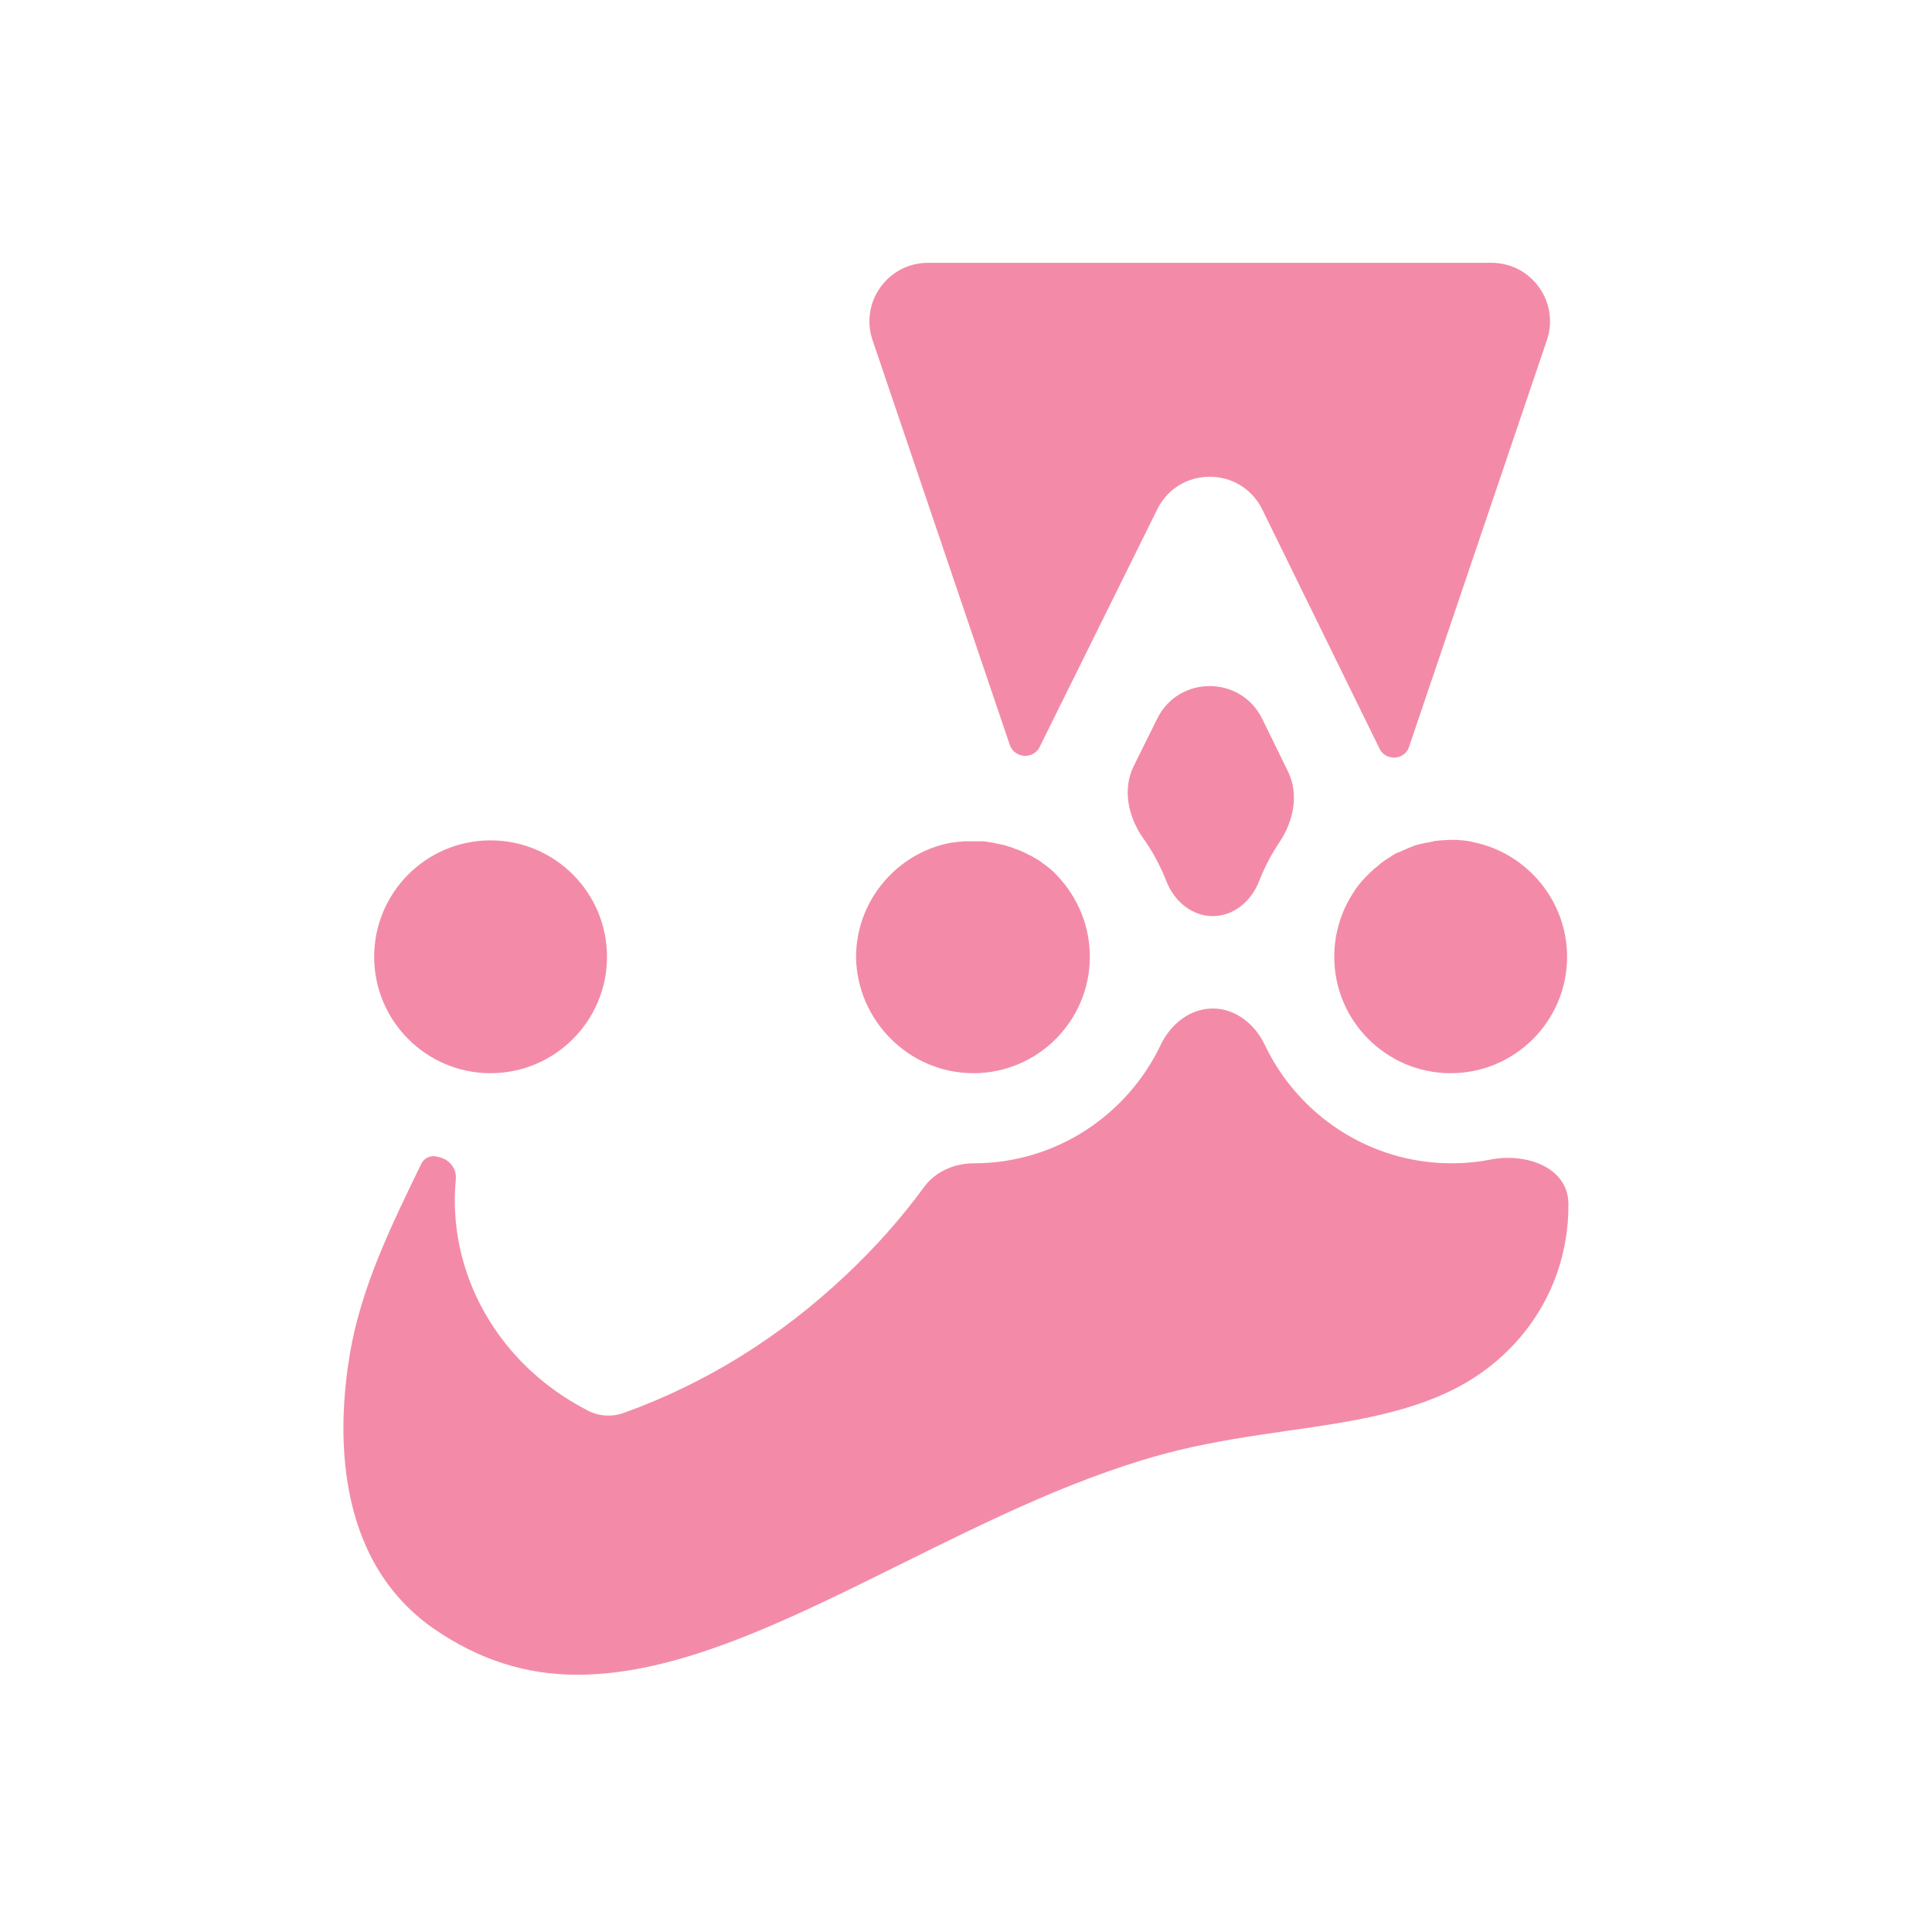 <svg width="33" height="33" viewBox="0 0 33 33" fill="none" xmlns="http://www.w3.org/2000/svg">
<path d="M21.56 12.279C21.195 11.534 20.134 11.531 19.766 12.275L19.365 13.084C19.169 13.481 19.27 13.953 19.525 14.315C19.687 14.544 19.822 14.793 19.925 15.058C20.056 15.391 20.357 15.648 20.715 15.648C21.073 15.648 21.373 15.391 21.504 15.058C21.597 14.818 21.716 14.59 21.858 14.379C22.097 14.021 22.189 13.564 22 13.178L21.56 12.279Z" fill="#F38BA8"/>
<path d="M17.447 12.903C17.571 12.932 17.701 12.875 17.757 12.761L19.767 8.7C20.134 7.956 21.195 7.958 21.561 8.703L23.565 12.791C23.623 12.909 23.759 12.965 23.886 12.93C23.971 12.907 24.038 12.844 24.066 12.761L26.422 5.81C26.642 5.162 26.16 4.489 25.475 4.489H15.851C15.166 4.489 14.684 5.162 14.904 5.81L17.248 12.724C17.278 12.814 17.354 12.881 17.447 12.903ZM16.626 18.331C17.723 18.331 18.615 17.439 18.615 16.343C18.615 15.94 18.497 15.569 18.291 15.253C18.228 15.151 18.149 15.056 18.07 14.969L18.063 14.961C17.985 14.876 17.892 14.798 17.799 14.736C17.796 14.734 17.793 14.731 17.79 14.729C17.788 14.726 17.785 14.724 17.782 14.722C17.761 14.707 17.735 14.688 17.708 14.674C17.703 14.671 17.696 14.67 17.692 14.666C17.688 14.661 17.681 14.66 17.676 14.657C17.648 14.642 17.62 14.622 17.593 14.608C17.59 14.607 17.588 14.606 17.585 14.606C17.583 14.606 17.58 14.606 17.578 14.604C17.548 14.589 17.512 14.568 17.482 14.553C17.48 14.552 17.477 14.551 17.475 14.551C17.472 14.551 17.47 14.55 17.467 14.549C17.44 14.536 17.413 14.523 17.387 14.515C17.38 14.512 17.372 14.512 17.366 14.508C17.357 14.504 17.348 14.502 17.339 14.499C17.324 14.493 17.306 14.485 17.291 14.479C17.279 14.474 17.27 14.472 17.259 14.467C17.25 14.464 17.237 14.463 17.228 14.46C17.203 14.452 17.177 14.441 17.151 14.434C17.149 14.433 17.146 14.433 17.143 14.433C17.14 14.433 17.138 14.432 17.136 14.432C17.103 14.425 17.076 14.419 17.044 14.412C17.034 14.41 17.027 14.41 17.017 14.408C17.006 14.406 16.992 14.4 16.98 14.397C16.961 14.394 16.944 14.392 16.924 14.388C16.915 14.387 16.906 14.386 16.896 14.385C16.879 14.384 16.862 14.378 16.844 14.375C16.826 14.373 16.808 14.37 16.792 14.37H16.484C16.453 14.37 16.429 14.377 16.398 14.377C16.377 14.377 16.356 14.38 16.335 14.383C16.318 14.386 16.301 14.387 16.284 14.39C16.276 14.392 16.267 14.393 16.258 14.393C16.251 14.393 16.244 14.394 16.237 14.395C16.202 14.403 16.173 14.41 16.137 14.417C15.269 14.63 14.622 15.419 14.622 16.35C14.638 17.432 15.529 18.331 16.626 18.331ZM24.992 14.354H24.976C24.944 14.354 24.921 14.346 24.889 14.346H24.786C24.758 14.346 24.73 14.346 24.699 14.349C24.673 14.351 24.647 14.354 24.621 14.354C24.589 14.354 24.558 14.362 24.526 14.362C24.504 14.362 24.483 14.372 24.462 14.376L24.38 14.393C24.377 14.393 24.375 14.393 24.372 14.393C24.37 14.393 24.367 14.393 24.364 14.394C24.331 14.401 24.304 14.407 24.272 14.414C24.262 14.416 24.253 14.417 24.244 14.42C24.232 14.424 24.22 14.426 24.209 14.429C24.187 14.435 24.166 14.441 24.144 14.45C24.136 14.454 24.127 14.457 24.119 14.461C24.112 14.464 24.104 14.466 24.097 14.469C24.061 14.483 24.026 14.497 23.997 14.512C23.961 14.526 23.932 14.54 23.897 14.555C23.89 14.558 23.883 14.559 23.876 14.562C23.868 14.566 23.859 14.569 23.851 14.573C23.825 14.586 23.798 14.6 23.772 14.619C23.77 14.621 23.769 14.622 23.766 14.623C23.761 14.624 23.758 14.632 23.753 14.634C23.685 14.673 23.616 14.719 23.555 14.772L23.547 14.78C23.445 14.859 23.358 14.946 23.271 15.04C23.184 15.135 23.113 15.245 23.05 15.356C22.884 15.648 22.79 15.987 22.79 16.343C22.79 17.439 23.682 18.331 24.779 18.331C25.876 18.331 26.767 17.439 26.767 16.343C26.767 15.38 26.073 14.567 25.165 14.385C25.118 14.37 25.055 14.362 24.992 14.354ZM8.379 18.331C9.476 18.331 10.368 17.439 10.368 16.343C10.368 15.245 9.476 14.354 8.379 14.354C7.282 14.354 6.391 15.245 6.391 16.343C6.391 17.439 7.282 18.331 8.379 18.331Z" fill="#F38BA8"/>
<path d="M24.795 19.87C23.387 19.87 22.171 19.04 21.604 17.848C21.437 17.495 21.105 17.226 20.715 17.226C20.324 17.226 19.993 17.495 19.825 17.848C19.258 19.04 18.042 19.87 16.635 19.87C16.301 19.87 15.977 20.01 15.78 20.28C15.392 20.811 14.949 21.31 14.449 21.779C13.32 22.845 12.042 23.634 10.661 24.131L10.655 24.133C10.453 24.207 10.228 24.192 10.037 24.092C8.48 23.291 7.634 21.718 7.786 20.143C7.802 19.974 7.69 19.817 7.527 19.773C7.509 19.768 7.492 19.763 7.474 19.758C7.363 19.726 7.248 19.773 7.196 19.878C6.691 20.919 6.162 21.992 5.973 23.145C5.768 24.376 5.681 26.625 7.417 27.825C8.175 28.345 8.972 28.606 9.864 28.606C11.576 28.606 13.423 27.69 15.38 26.72C16.911 25.962 18.489 25.173 20.131 24.77C20.754 24.62 21.386 24.526 21.993 24.439C23.106 24.281 24.163 24.123 25.024 23.626C25.939 23.097 26.563 22.213 26.736 21.203C26.775 20.99 26.792 20.776 26.79 20.563C26.784 19.939 26.074 19.688 25.461 19.806C25.246 19.848 25.023 19.87 24.795 19.87Z" fill="#F38BA8"/>
</svg>
